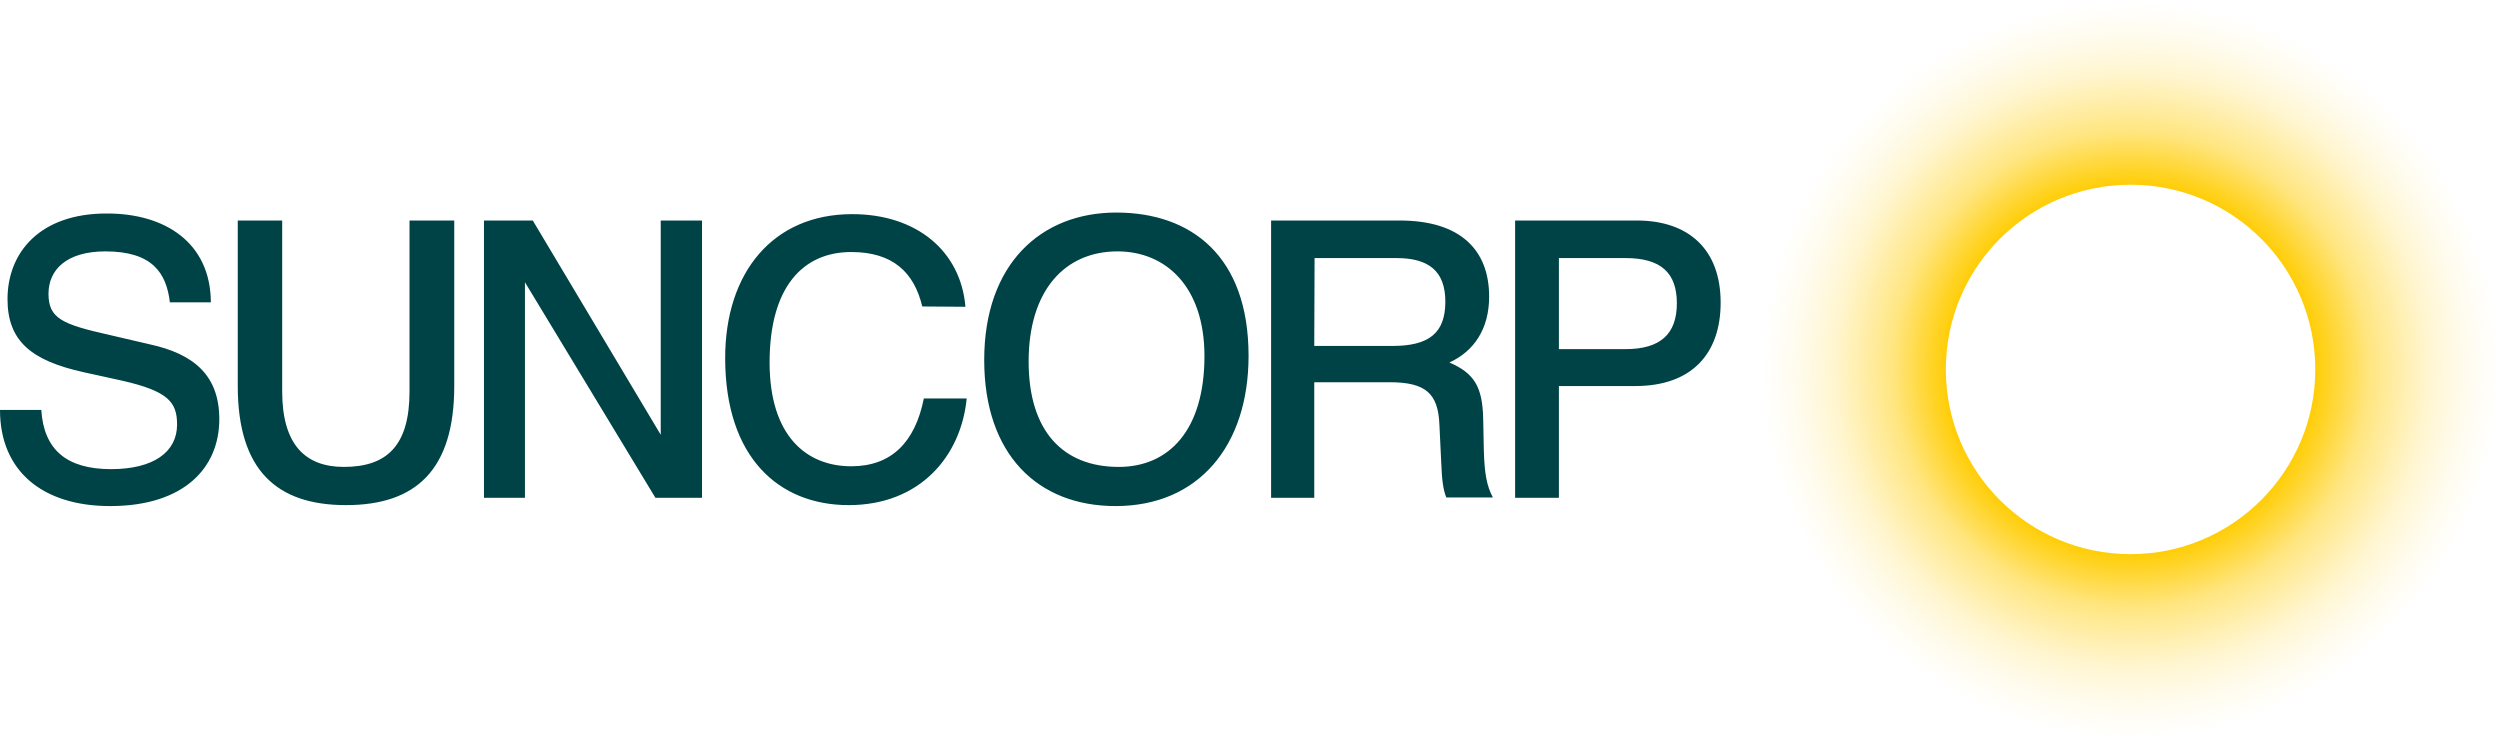 <?xml version="1.0" encoding="UTF-8"?>
<svg width="247px" height="73px" viewBox="0 0 247 73" version="1.1" xmlns="http://www.w3.org/2000/svg" xmlns:xlink="http://www.w3.org/1999/xlink">
    <!-- Generator: sketchtool 51.2 (57519) - http://www.bohemiancoding.com/sketch -->
    <title>841D9BD7-2F8D-4364-9717-BC3B4ADA65AB</title>
    <desc>Created with sketchtool.</desc>
    <defs>
        <radialGradient cx="50%" cy="50%" fx="50%" fy="50%" r="50%" id="radialGradient-1">
            <stop stop-color="#FFCD05" offset="0%"></stop>
            <stop stop-color="#FFCD05" offset="50%"></stop>
            <stop stop-color="#FFCD05" stop-opacity="0.5" offset="65%"></stop>
            <stop stop-color="#FFCD05" stop-opacity="0.2" offset="80%"></stop>
            <stop stop-color="#FFCD05" stop-opacity="0.075" offset="90%"></stop>
            <stop stop-color="#FFCD05" stop-opacity="0" offset="100%"></stop>
        </radialGradient>
    </defs>
    <g id="Page-1" stroke="none" stroke-width="1" fill="none" fill-rule="evenodd">
        <g id="Website" transform="translate(-370, -2299)" fill-rule="nonzero">
            <g id="programs" transform="translate(0, 1973)">
                <g id="Group-4" transform="translate(370, 80)">
                    <g id="Group-2" transform="translate(0, 246)">
                        <g id="Suncorp">
                            <path d="M0.742,29.555 C0.742,33.739 3.153,35.626 8.191,36.758 L12.055,37.607 C16.598,38.645 17.495,39.715 17.495,41.948 C17.495,44.653 15.176,46.351 10.973,46.351 C6.584,46.351 4.327,44.433 4.08,40.501 L0,40.501 C0,46.572 4.235,50 10.88,50 C18.144,50 21.667,46.257 21.667,41.413 C21.667,37.073 19.133,34.965 14.805,34.022 L10.756,33.078 C6.12,32.04 4.791,31.443 4.791,29.021 C4.791,26.693 6.522,24.837 10.416,24.837 C15.053,24.837 16.444,26.976 16.784,29.87 L20.833,29.87 C20.802,23.957 16.289,21.094 10.602,21.094 C3.925,21.063 0.742,24.963 0.742,29.555 Z M23.491,21.786 L23.491,38.142 C23.491,46.509 27.385,49.906 34.185,49.906 C41.078,49.906 44.88,46.446 44.88,38.142 L44.88,21.786 L40.46,21.786 L40.46,38.677 C40.46,44.055 38.204,46.131 33.969,46.131 C30.167,46.131 27.88,43.93 27.88,38.677 L27.88,21.786 L23.491,21.786 Z M47.816,21.786 L47.816,49.182 L51.865,49.182 L51.865,27.888 L64.755,49.182 L69.36,49.182 L69.36,21.786 L65.28,21.786 L65.28,42.954 L52.638,21.786 L47.816,21.786 Z M95.385,30.31 C94.922,24.806 90.564,21.157 84.196,21.157 C76.345,21.157 71.647,26.945 71.647,35.374 C71.647,45.188 76.933,49.906 83.856,49.906 C90.873,49.906 94.953,45.093 95.509,39.369 L91.275,39.369 C90.409,43.709 88.06,46.068 84.104,46.068 C79.653,46.068 76.036,43.049 76.036,35.815 C76.036,28.297 79.375,24.9 84.104,24.9 C88.215,24.9 90.316,26.913 91.12,30.279 L95.385,30.31 Z M97.24,35.563 C97.24,44.905 102.525,50 110.222,50 C118.382,50 123.358,44.087 123.358,35.154 C123.358,25.278 117.671,21 110.284,21 C102.835,21 97.24,26.095 97.24,35.563 Z M101.629,35.72 C101.629,28.675 105.215,24.837 110.407,24.837 C115.167,24.837 119,28.297 119,35.185 C119,42.483 115.507,46.131 110.531,46.131 C105.06,46.131 101.629,42.64 101.629,35.72 Z M129.88,25.498 L137.978,25.498 C141.162,25.498 142.8,26.787 142.8,29.807 C142.8,32.921 141.162,34.179 137.576,34.179 L129.849,34.179 L129.88,25.498 Z M125.584,21.786 L125.584,49.182 L129.849,49.182 L129.849,37.765 L137.298,37.765 C140.853,37.765 142.089,38.866 142.213,41.948 L142.398,45.785 C142.46,47.421 142.584,48.364 142.893,49.151 L147.498,49.151 C146.911,48.05 146.664,46.855 146.602,44.464 L146.54,41.413 C146.478,38.236 145.675,36.884 143.202,35.815 C145.675,34.682 147.127,32.449 147.127,29.304 C147.127,24.774 144.376,21.786 138.287,21.786 C138.287,21.786 125.584,21.786 125.584,21.786 Z M149.693,21.786 L149.693,49.182 L154.02,49.182 L154.02,38.142 L161.562,38.142 C167.125,38.142 170,34.965 170,29.901 C170,24.586 166.785,21.786 161.716,21.786 L149.693,21.786 Z M154.02,25.498 L160.604,25.498 C164.127,25.498 165.673,26.976 165.673,29.964 C165.673,33.015 164.035,34.493 160.604,34.493 L154.02,34.493 L154.02,25.498 Z" id="Shape" fill="#004346"></path>
                            <path d="M210.5,0 C190.346,0 174,16.346 174,36.5 C174,56.654 190.346,73 210.5,73 C230.654,73 247,56.654 247,36.5 C247,16.346 230.654,0 210.5,0 Z M210.5,54.75 C200.407,54.75 192.25,46.593 192.25,36.5 C192.25,26.407 200.407,18.25 210.5,18.25 C220.593,18.25 228.75,26.407 228.75,36.5 C228.75,46.593 220.561,54.75 210.5,54.75 Z" id="Shape" fill="url(#radialGradient-1)"></path>
                        </g>
                    </g>
                </g>
            </g>
        </g>
    </g>
</svg>